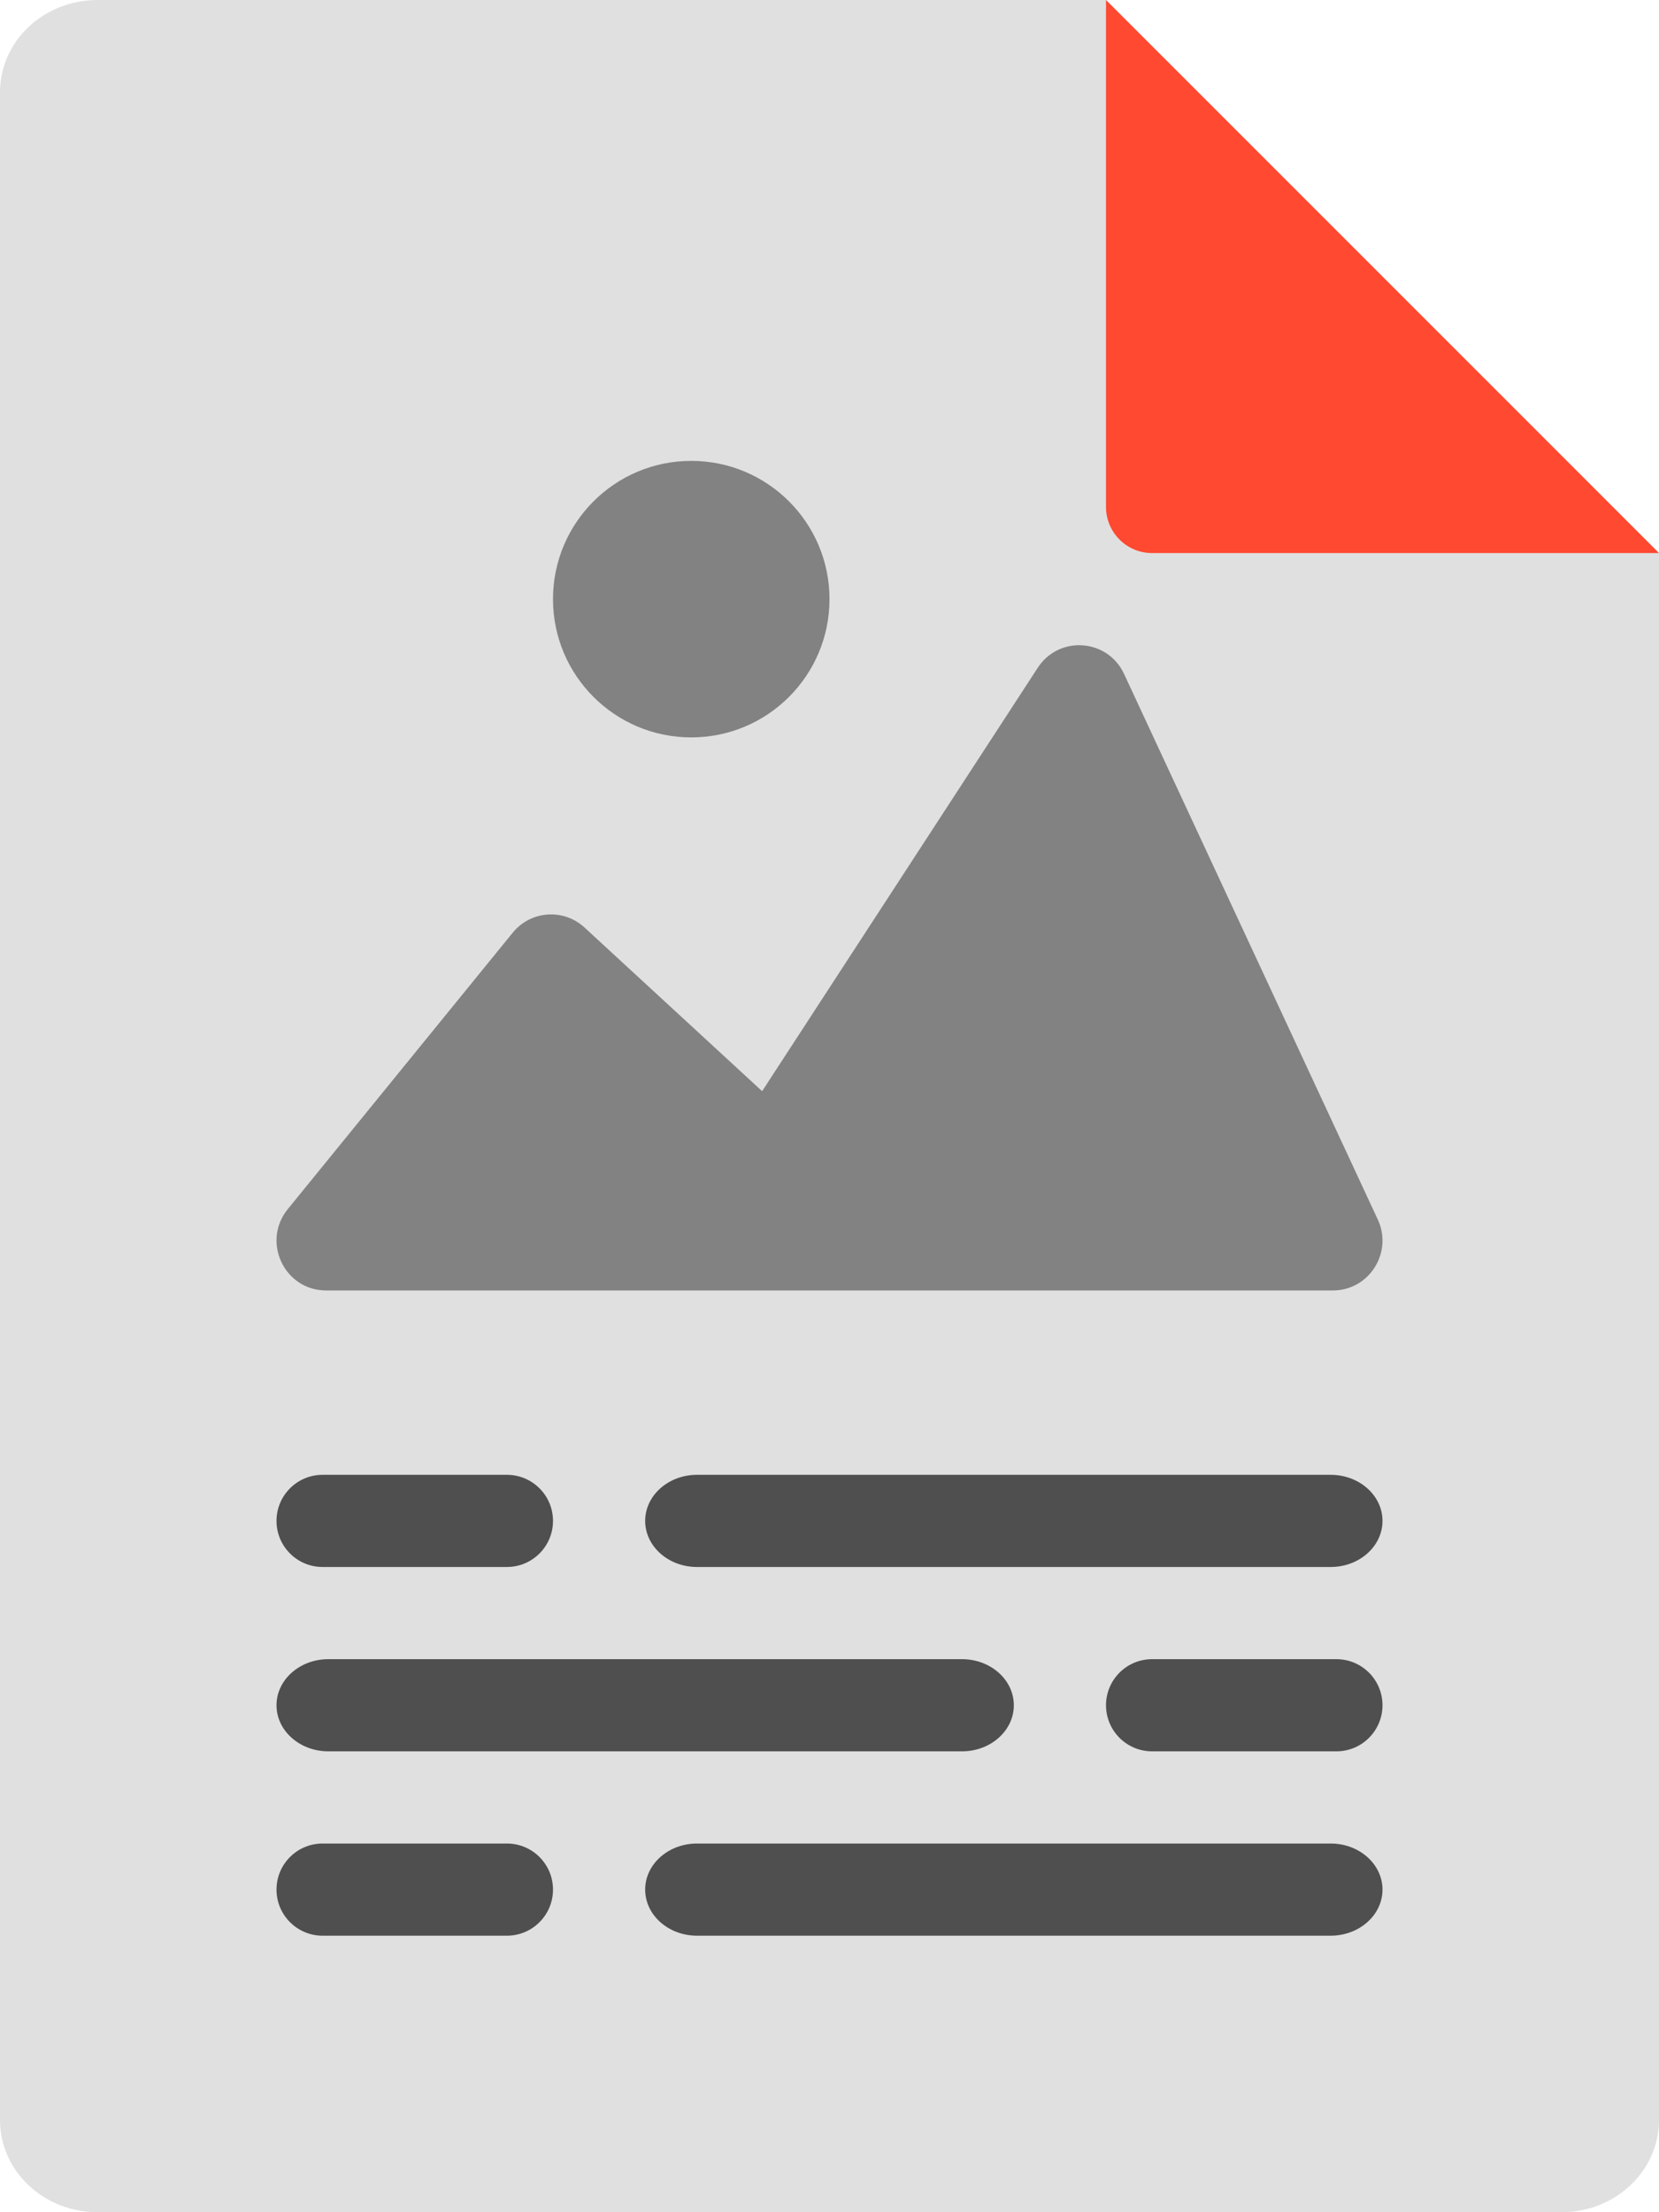 <svg width="36" height="48" viewBox="0 0 36 48" fill="none" xmlns="http://www.w3.org/2000/svg">
<path fill-rule="evenodd" clip-rule="evenodd" d="M36 46C36 47.1 35.06 48 33.88 48H2.12C0.94 48 0 47.1 0 46V2C0 0.9 0.94 0 2.12 0H24L36 12V46Z" fill="#E0E0E0"/>
<path d="M7 32C6.448 32 6 32.448 6 33C6 33.552 6.448 34 7 34H11C11.552 34 12 33.552 12 33C12 32.448 11.552 32 11 32H7Z" fill="#4F4F4F"/>
<path d="M7 40C6.448 40 6 40.448 6 41C6 41.552 6.448 42 7 42H11C11.552 42 12 41.552 12 41C12 40.448 11.552 40 11 40H7Z" fill="#4F4F4F"/>
<path d="M30 37C30 36.448 29.552 36 29 36H25C24.448 36 24 36.448 24 37C24 37.552 24.448 38 25 38H29C29.552 38 30 37.552 30 37Z" fill="#4F4F4F"/>
<path d="M15.125 32C14.504 32 14 32.448 14 33C14 33.552 14.504 34 15.125 34H28.875C29.496 34 30 33.552 30 33C30 32.448 29.496 32 28.875 32H15.125Z" fill="#4F4F4F"/>
<path d="M14 41C14 40.448 14.504 40 15.125 40H28.875C29.496 40 30 40.448 30 41C30 41.552 29.496 42 28.875 42H15.125C14.504 42 14 41.552 14 41Z" fill="#4F4F4F"/>
<path d="M20.875 36C21.496 36 22 36.448 22 37C22 37.552 21.496 38 20.875 38H7.125C6.504 38 6 37.552 6 37C6 36.448 6.504 36 7.125 36H20.875Z" fill="#4F4F4F"/>
<path d="M36 12L24 0V11C24 11.552 24.448 12 25 12H36Z" fill="#FF4930"/>
<path fill-rule="evenodd" clip-rule="evenodd" d="M15 16C16.657 16 18 14.657 18 13C18 11.343 16.657 10 15 10C13.343 10 12 11.343 12 13C12 14.657 13.343 16 15 16ZM6.245 26.235L11.126 20.237C11.517 19.757 12.229 19.705 12.684 20.125L16.538 23.676L22.519 14.489C22.98 13.78 24.036 13.856 24.392 14.623L29.898 26.461C30.231 27.178 29.71 28 28.924 28H7.077C6.17 28 5.671 26.94 6.245 26.235Z" fill="#828282"/>
</svg>

